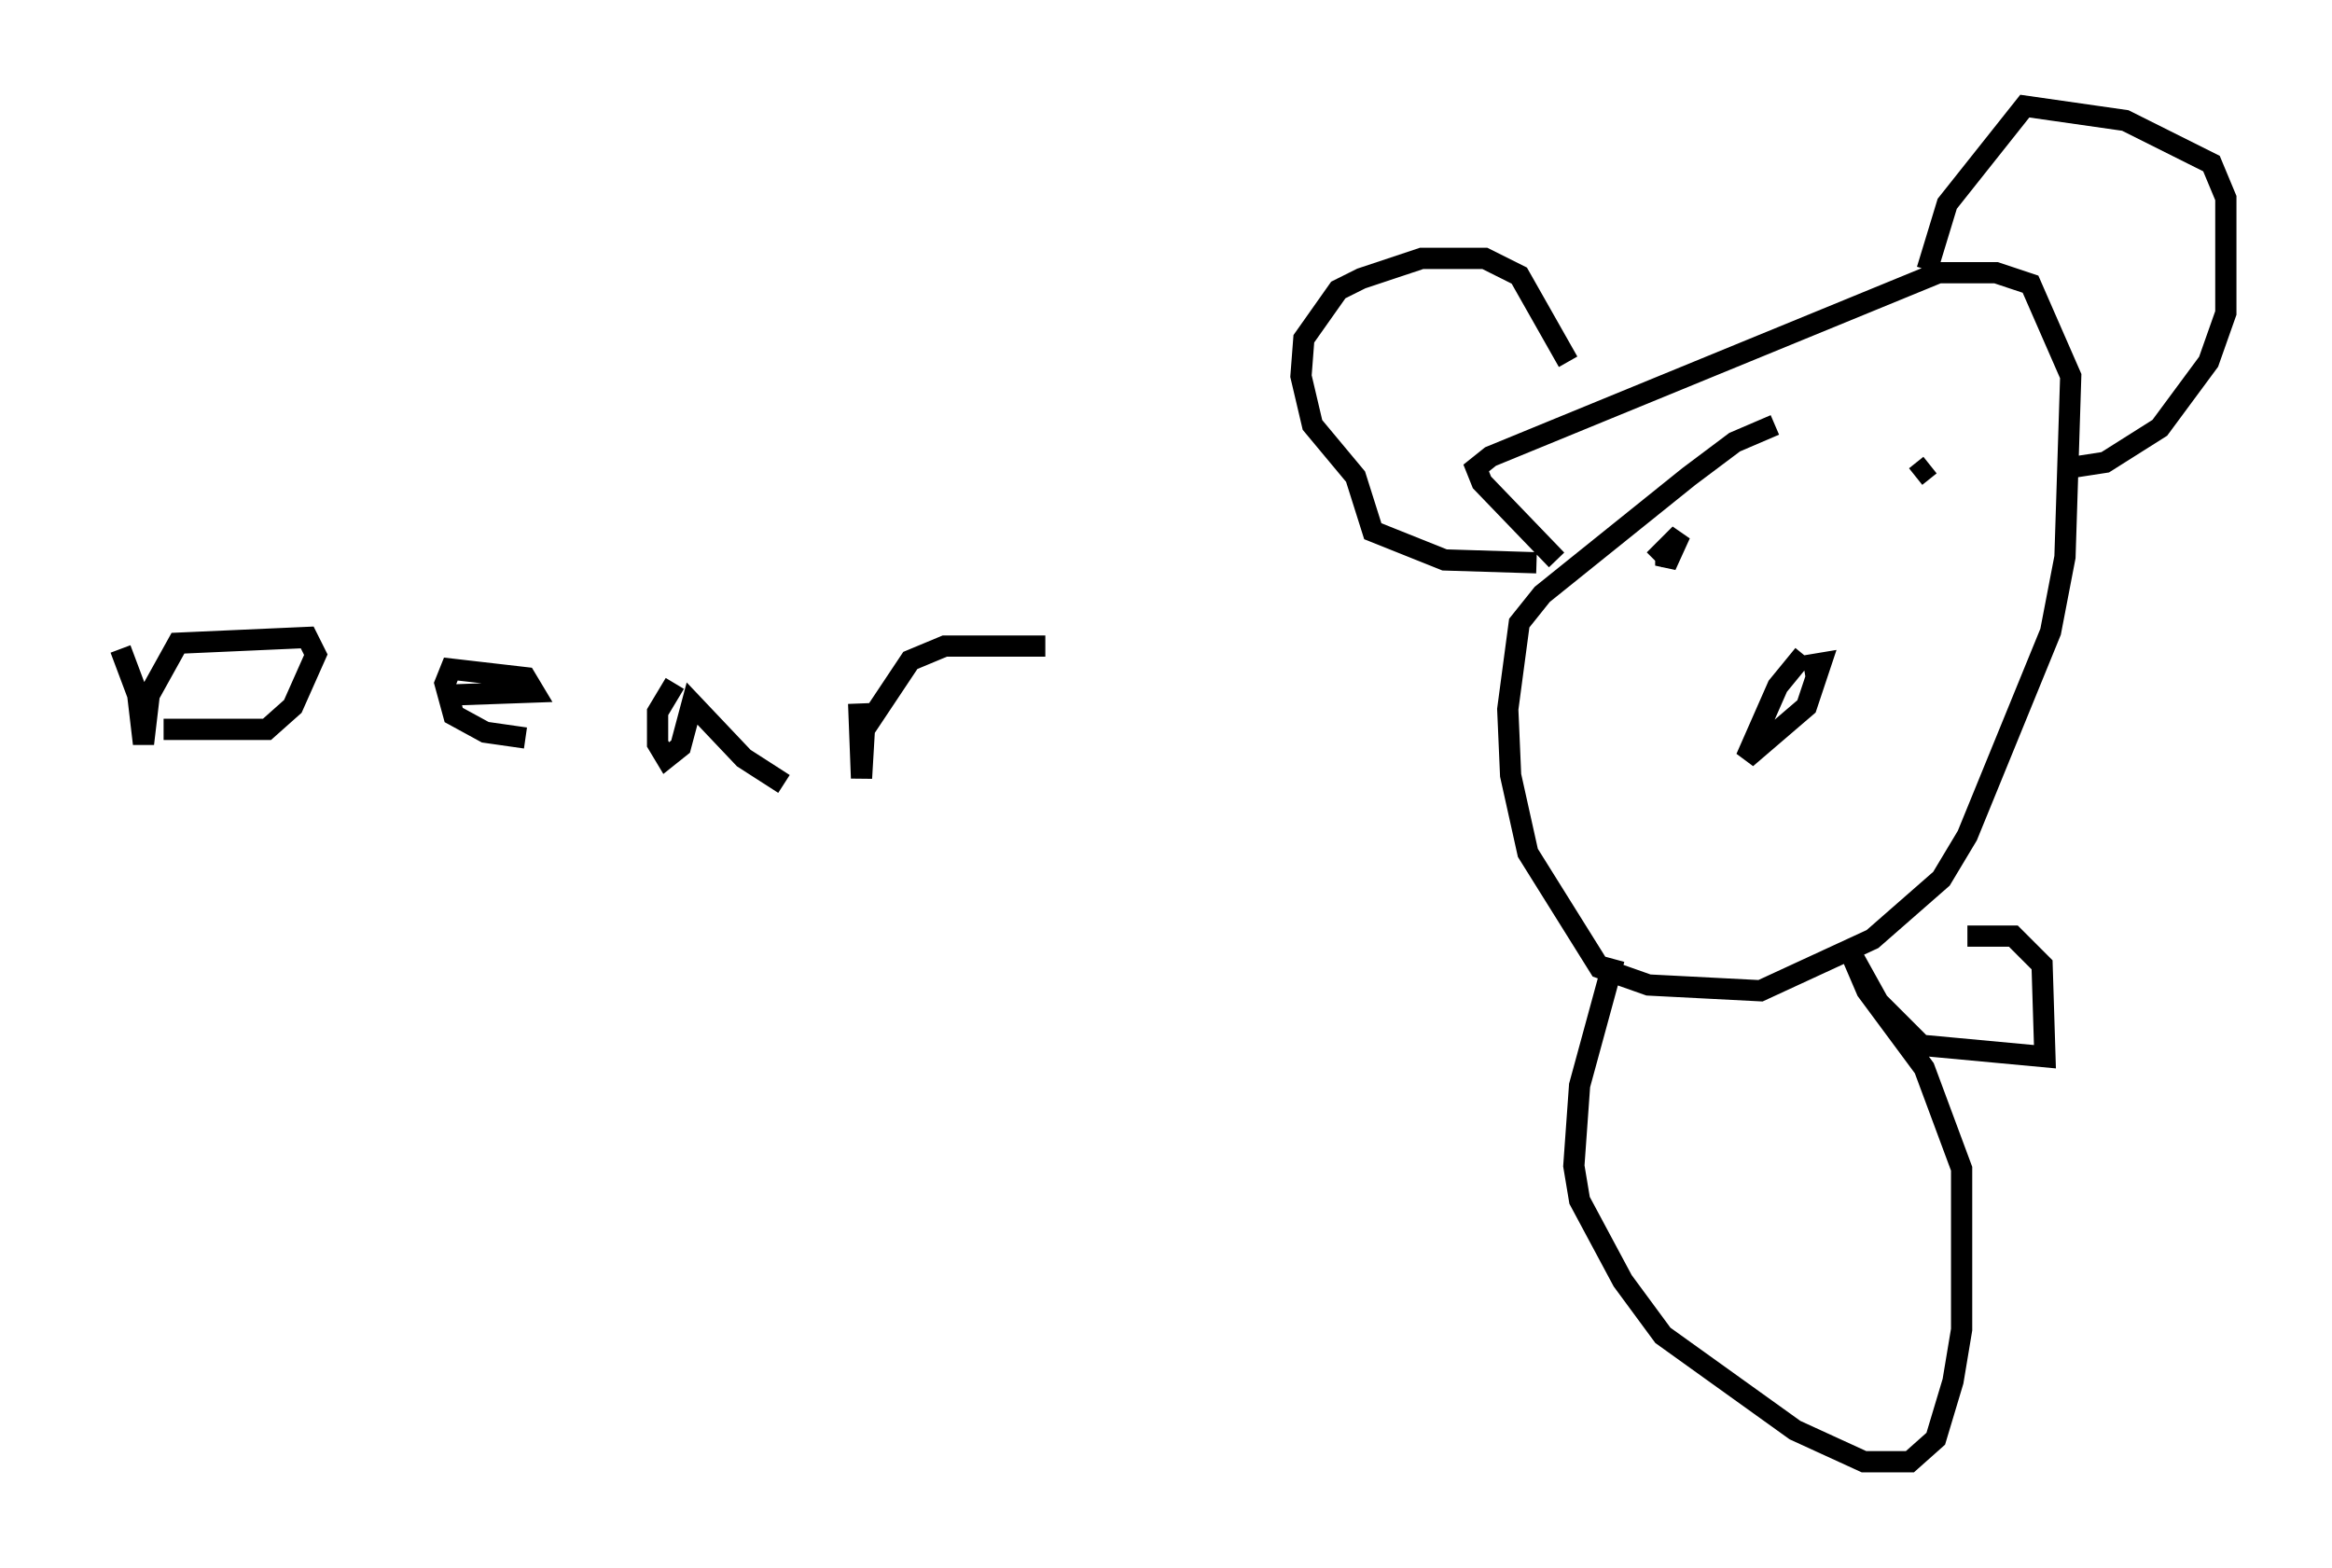 <?xml version="1.0" encoding="utf-8" ?>
<svg baseProfile="full" height="73.869" version="1.1" width="109.864" xmlns="http://www.w3.org/2000/svg" xmlns:ev="http://www.w3.org/2001/xml-events" xmlns:xlink="http://www.w3.org/1999/xlink"><defs /><rect fill="white" height="73.869" width="109.864" x="0" y="0" /><path d="M5, 23.538 m0.677, 7.036 l0.812, 2.165 0.271, 2.3 l0.271, -2.3 1.353, -2.436 l6.089, -0.271 0.406, 0.812 l-1.083, 2.436 -1.218, 1.083 l-4.871, 0.0 m13.667, -1.624 l3.789, -0.135 -0.406, -0.677 l-3.518, -0.406 -0.271, 0.677 l0.406, 1.488 1.488, 0.812 l1.894, 0.271 m7.036, -2.571 l-0.812, 1.353 0.0, 1.488 l0.406, 0.677 0.677, -0.541 l0.541, -2.03 2.436, 2.571 l1.894, 1.218 m3.518, -3.789 l0.135, 3.518 0.135, -2.3 l2.165, -3.248 1.624, -0.677 l4.736, 0.0 m34.37, -10.419 l-1.894, 0.812 -2.165, 1.624 l-6.901, 5.548 -1.083, 1.353 l-0.541, 4.059 0.135, 3.112 l0.812, 3.654 3.383, 5.413 l2.3, 0.812 5.277, 0.271 l5.277, -2.436 3.248, -2.842 l1.218, -2.03 3.924, -9.607 l0.677, -3.518 0.271, -8.525 l-1.894, -4.33 -1.624, -0.541 l-2.706, 0.0 -21.109, 8.66 l-0.677, 0.541 0.271, 0.677 l3.518, 3.654 m-0.947, 0.135 l-4.33, -0.135 -3.383, -1.353 l-0.812, -2.571 -2.03, -2.436 l-0.541, -2.3 0.135, -1.759 l1.624, -2.3 1.083, -0.541 l2.842, -0.947 2.977, 0.0 l1.624, 0.812 2.3, 4.059 m23.545, 5.007 l1.759, -0.271 2.571, -1.624 l2.3, -3.112 0.812, -2.3 l0.0, -5.413 -0.677, -1.624 l-4.059, -2.03 -4.736, -0.677 l-3.654, 4.601 -0.947, 3.112 m-5.819, 18.132 l-1.218, 1.488 -1.488, 3.383 l2.842, -2.436 0.677, -2.03 l-0.812, 0.135 m-7.036, -5.007 l1.218, -1.218 -0.677, 1.488 l0.0, -0.677 m12.449, -4.059 l-0.677, 0.541 m-14.208, 22.733 l-1.624, 5.954 -0.271, 3.789 l0.271, 1.624 2.03, 3.789 l1.894, 2.571 6.225, 4.465 l3.248, 1.488 2.165, 0.0 l1.218, -1.083 0.812, -2.706 l0.406, -2.436 0.0, -7.578 l-1.759, -4.736 -2.706, -3.654 l-0.812, -1.894 1.353, 2.436 l2.03, 2.03 5.819, 0.541 l-0.135, -4.33 -1.353, -1.353 l-2.165, 0.0 " fill="none" stroke="black" stroke-width="1" /></svg>